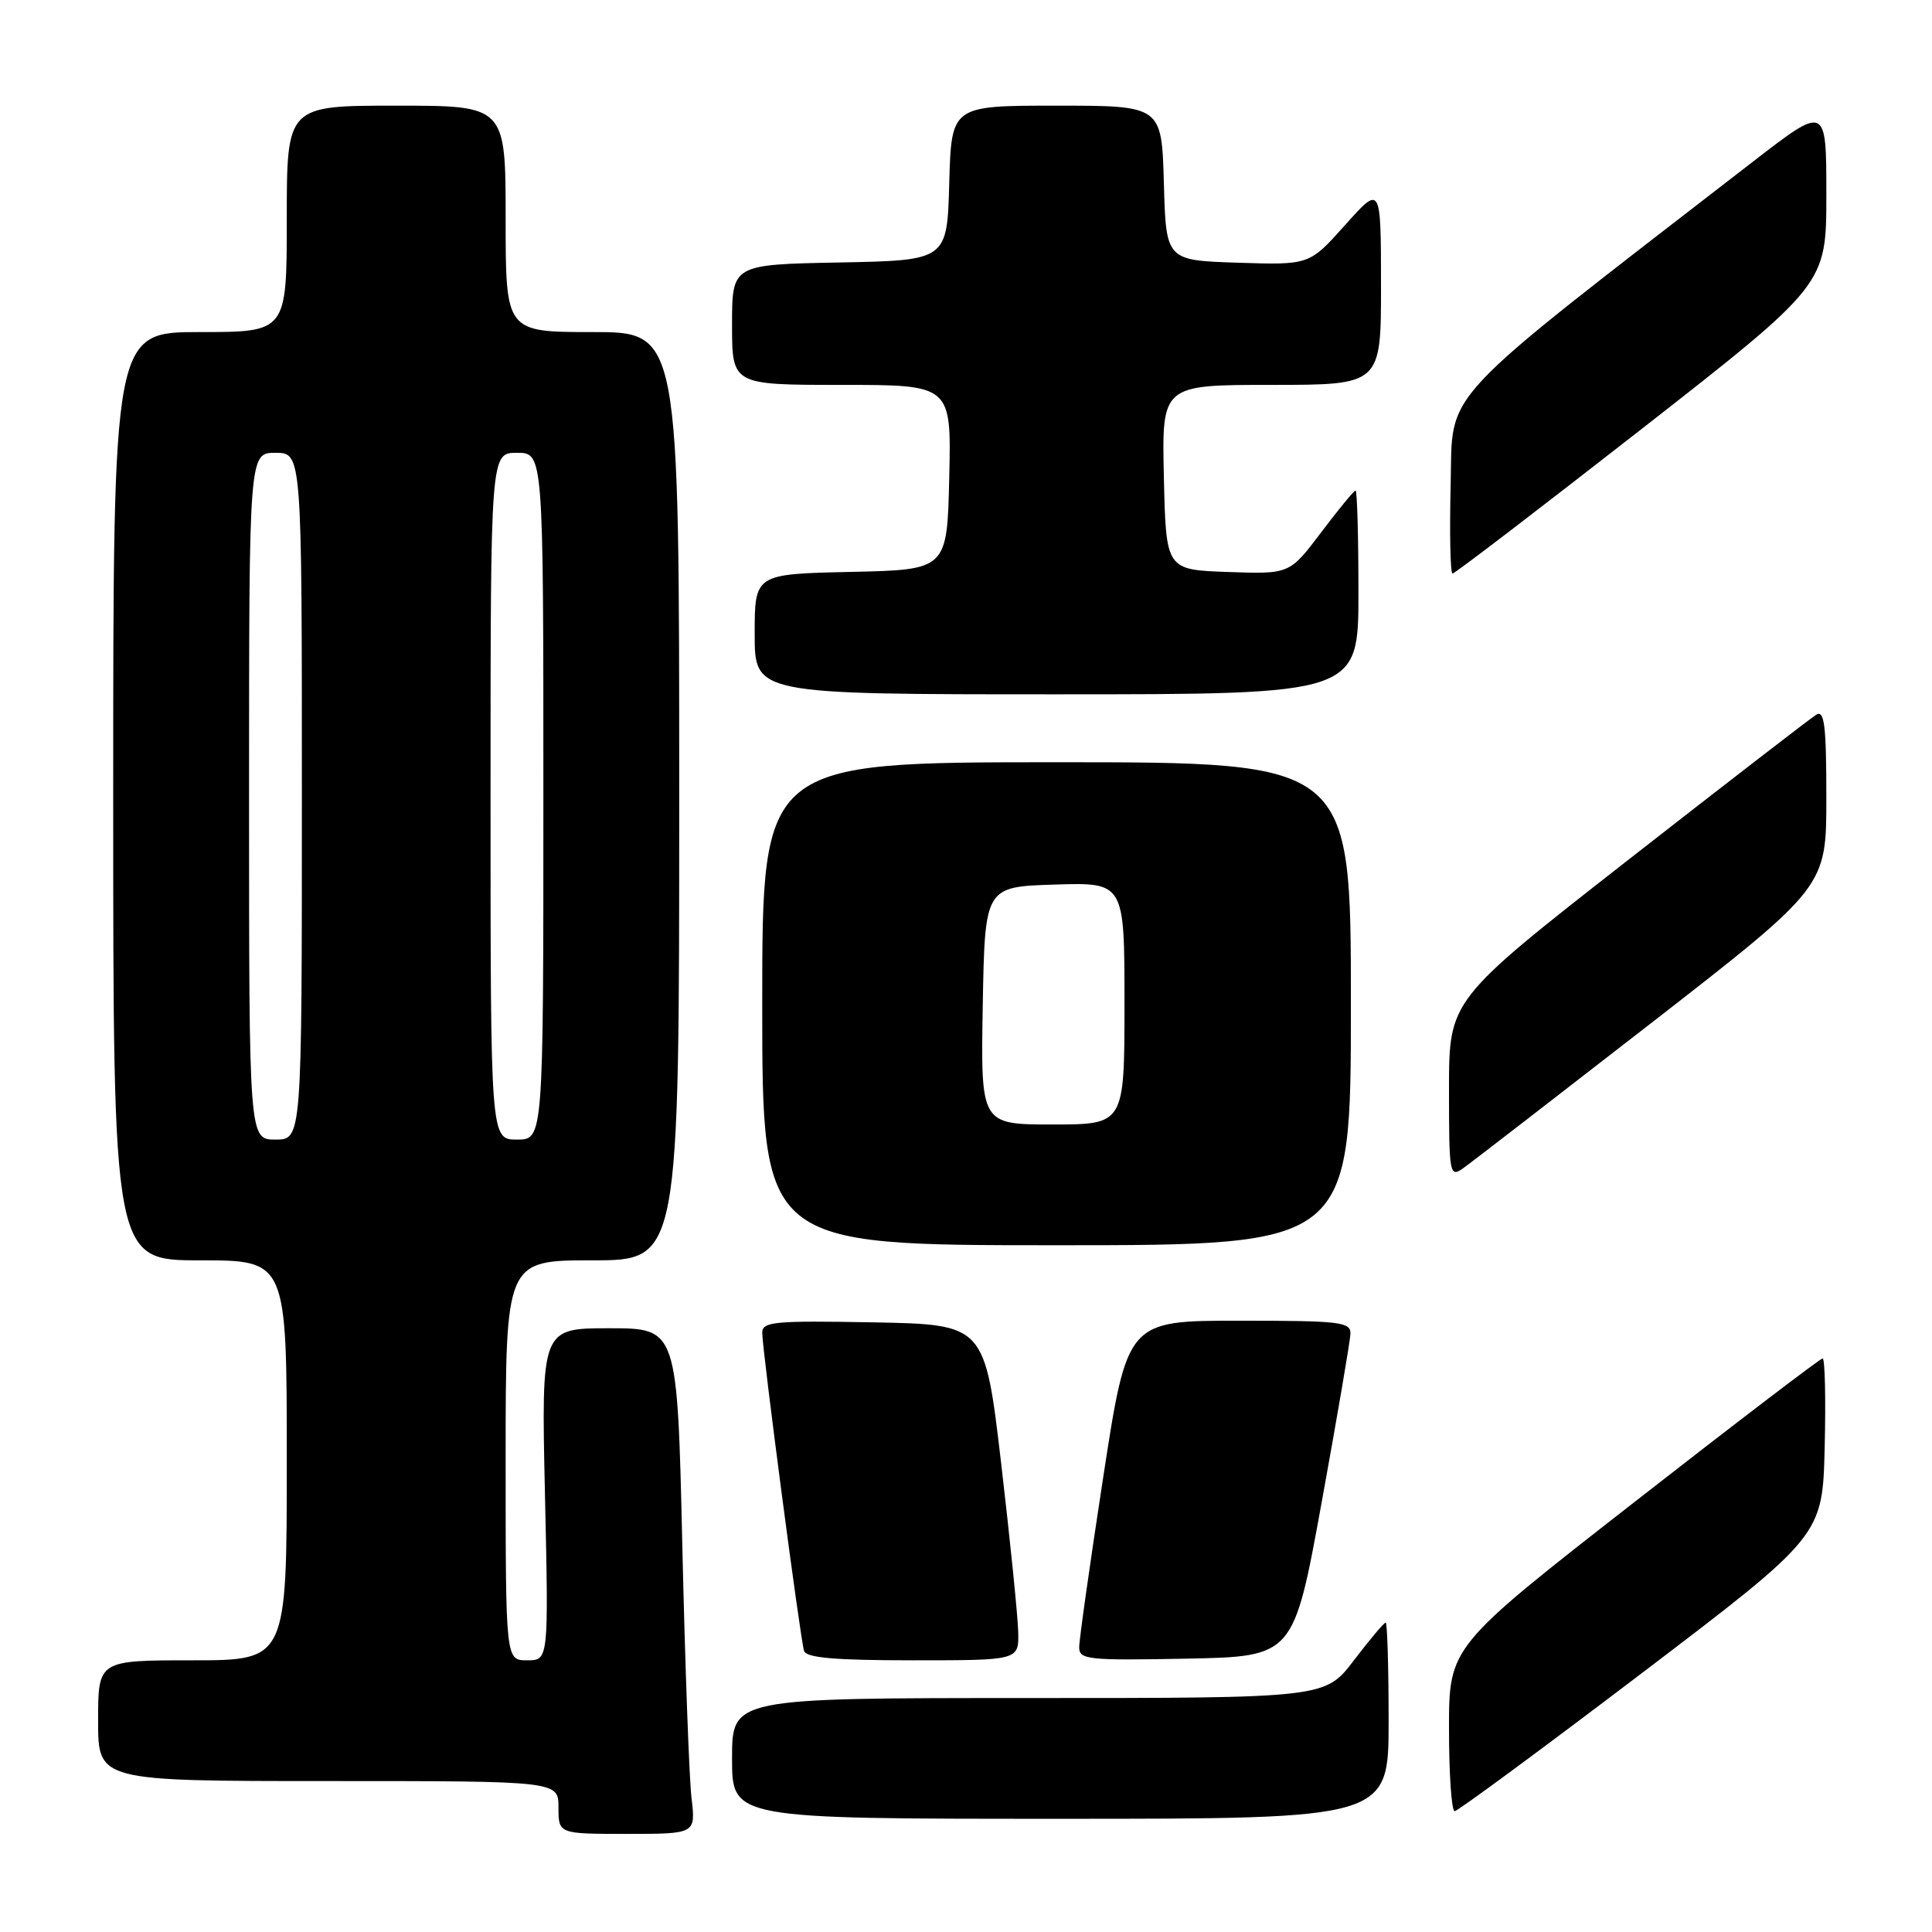 <?xml version="1.0" encoding="UTF-8" standalone="no"?>
<!DOCTYPE svg PUBLIC "-//W3C//DTD SVG 1.1//EN" "http://www.w3.org/Graphics/SVG/1.1/DTD/svg11.dtd" >
<svg xmlns="http://www.w3.org/2000/svg" xmlns:xlink="http://www.w3.org/1999/xlink" version="1.1" viewBox="0 0 256 256">
 <g >
 <path fill="currentColor"
d=" M 91.63 238.25 C 91.32 235.64 90.77 220.56 90.41 204.75 C 89.75 176.00 89.75 176.00 80.74 176.00 C 71.72 176.00 71.72 176.00 72.21 198.00 C 72.70 220.00 72.70 220.00 69.85 220.00 C 67.00 220.00 67.00 220.00 67.00 193.50 C 67.00 167.00 67.00 167.00 78.50 167.00 C 90.00 167.00 90.00 167.00 90.00 105.50 C 90.00 44.00 90.00 44.00 78.50 44.00 C 67.00 44.00 67.00 44.00 67.00 29.00 C 67.00 14.00 67.00 14.00 52.50 14.00 C 38.00 14.00 38.00 14.00 38.00 29.00 C 38.00 44.00 38.00 44.00 26.50 44.00 C 15.00 44.00 15.00 44.00 15.00 105.50 C 15.00 167.00 15.00 167.00 26.50 167.00 C 38.00 167.00 38.00 167.00 38.00 193.50 C 38.00 220.00 38.00 220.00 25.50 220.00 C 13.00 220.00 13.00 220.00 13.00 228.00 C 13.00 236.00 13.00 236.00 43.50 236.00 C 74.00 236.00 74.00 236.00 74.00 239.50 C 74.00 243.00 74.00 243.00 83.09 243.00 C 92.19 243.00 92.19 243.00 91.63 238.25 Z  M 184.00 228.00 C 184.00 220.85 183.82 215.00 183.61 215.00 C 183.39 215.00 181.50 217.25 179.40 220.00 C 175.59 225.00 175.59 225.00 136.29 225.00 C 97.00 225.00 97.00 225.00 97.00 233.00 C 97.00 241.00 97.00 241.00 140.50 241.00 C 184.00 241.00 184.00 241.00 184.00 228.00 Z  M 217.50 221.74 C 241.50 203.49 241.50 203.49 241.78 191.74 C 241.94 185.29 241.81 180.00 241.51 180.00 C 241.20 180.00 229.94 188.59 216.48 199.10 C 192.00 218.20 192.00 218.20 192.00 229.10 C 192.00 235.09 192.34 240.00 192.75 239.99 C 193.16 239.98 204.30 231.77 217.50 221.74 Z  M 134.92 216.25 C 134.87 214.19 133.86 204.18 132.67 194.00 C 130.50 175.50 130.50 175.50 115.75 175.22 C 102.59 174.98 101.00 175.12 101.00 176.60 C 101.00 178.85 106.04 217.19 106.54 218.75 C 106.83 219.67 110.62 220.00 120.97 220.00 C 135.00 220.00 135.00 220.00 134.92 216.25 Z  M 175.14 199.00 C 177.19 187.72 178.90 177.71 178.94 176.75 C 178.99 175.16 177.65 175.00 164.19 175.00 C 149.37 175.00 149.37 175.00 146.18 195.75 C 144.43 207.16 142.99 217.30 143.00 218.28 C 143.00 219.91 144.16 220.03 157.21 219.78 C 171.41 219.50 171.41 219.50 175.14 199.00 Z  M 179.00 133.00 C 179.00 101.00 179.00 101.00 140.00 101.00 C 101.00 101.00 101.00 101.00 101.00 133.00 C 101.00 165.00 101.00 165.00 140.00 165.00 C 179.00 165.00 179.00 165.00 179.00 133.00 Z  M 218.86 135.51 C 242.00 117.52 242.00 117.52 242.00 105.71 C 242.00 96.16 241.75 94.05 240.67 94.70 C 239.94 95.14 228.69 103.83 215.67 114.00 C 192.01 132.50 192.01 132.50 192.00 144.31 C 192.00 155.61 192.08 156.06 193.86 154.81 C 194.88 154.09 206.13 145.40 218.86 135.51 Z  M 180.00 78.50 C 180.00 71.08 179.83 65.00 179.62 65.00 C 179.41 65.00 177.36 67.49 175.06 70.54 C 170.88 76.08 170.88 76.08 162.69 75.79 C 154.50 75.50 154.50 75.50 154.22 63.25 C 153.94 51.00 153.94 51.00 168.47 51.00 C 183.00 51.00 183.00 51.00 182.99 37.75 C 182.98 24.50 182.98 24.50 178.24 29.81 C 173.50 35.12 173.50 35.12 164.00 34.81 C 154.50 34.50 154.50 34.50 154.22 24.25 C 153.93 14.00 153.93 14.00 140.00 14.00 C 126.07 14.00 126.07 14.00 125.78 24.25 C 125.50 34.50 125.50 34.50 111.25 34.78 C 97.00 35.05 97.00 35.05 97.00 43.03 C 97.00 51.00 97.00 51.00 111.53 51.00 C 126.06 51.00 126.06 51.00 125.78 63.25 C 125.50 75.50 125.50 75.50 112.75 75.78 C 100.00 76.06 100.00 76.06 100.00 84.03 C 100.00 92.00 100.00 92.00 140.00 92.00 C 180.00 92.00 180.00 92.00 180.00 78.50 Z  M 217.50 56.86 C 242.00 37.71 242.00 37.71 242.00 25.80 C 242.00 13.90 242.00 13.90 232.25 21.44 C 189.86 54.23 192.53 51.37 192.22 64.28 C 192.06 70.72 192.18 76.00 192.47 76.00 C 192.77 76.00 204.03 67.38 217.50 56.86 Z  M 33.00 105.50 C 33.00 60.00 33.00 60.00 36.50 60.00 C 40.00 60.00 40.00 60.00 40.00 105.50 C 40.00 151.00 40.00 151.00 36.50 151.00 C 33.00 151.00 33.00 151.00 33.00 105.50 Z  M 65.00 105.50 C 65.00 60.00 65.00 60.00 68.50 60.00 C 72.00 60.00 72.00 60.00 72.00 105.50 C 72.00 151.00 72.00 151.00 68.50 151.00 C 65.00 151.00 65.00 151.00 65.00 105.50 Z  M 130.22 133.25 C 130.50 117.50 130.50 117.50 139.75 117.21 C 149.00 116.92 149.00 116.92 149.00 132.96 C 149.00 149.00 149.00 149.00 139.47 149.00 C 129.95 149.00 129.95 149.00 130.22 133.25 Z "/>
</g>
</svg>